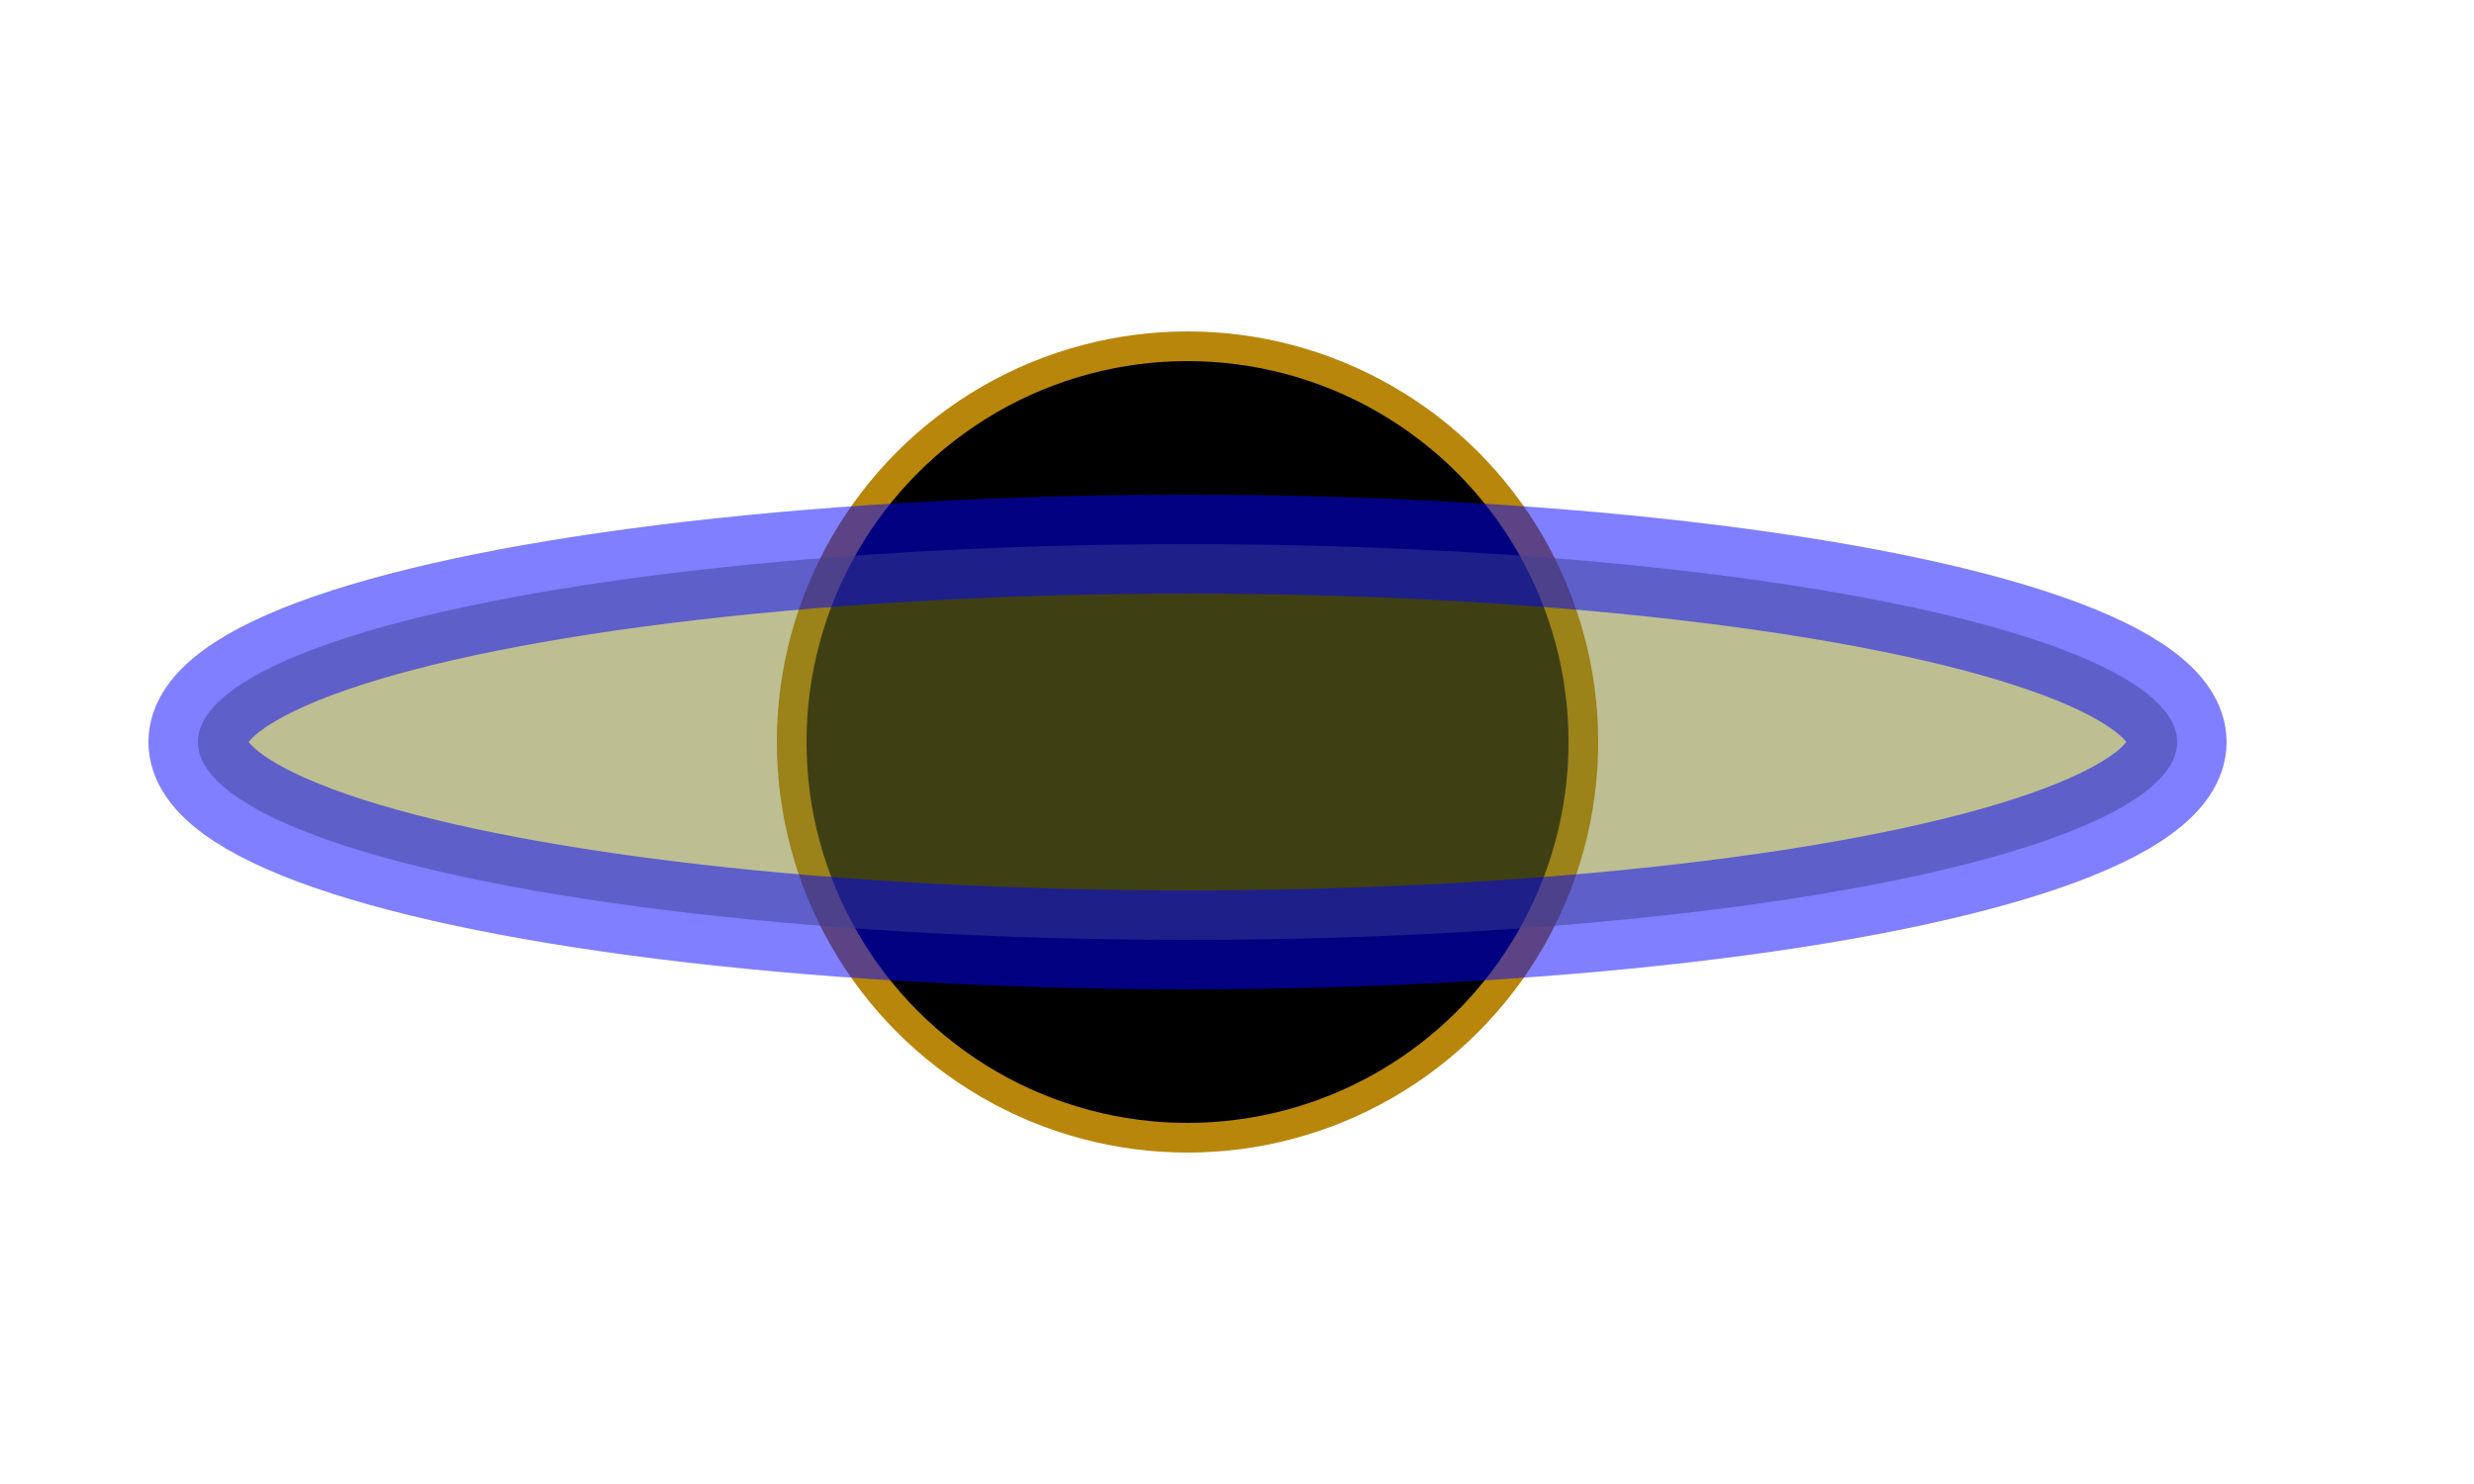 <!DOCTYPE svg PUBLIC "-//W3C//DTD SVG 1.1//EN" "http://www.w3.org/Graphics/SVG/1.1/DTD/svg11.dtd">
<svg xmlns="http://www.w3.org/2000/svg" version="1.1" width="250" height="150">
    <circle fill="#" cx="120" cy="75" r="40" stroke="darkgoldenrod" stroke-width="3" />
    <ellipse stroke="blue" stroke-width="10" fill="rgb(127, 127, 40)" opacity="0.5" cx="120" cy="75" rx="100" ry="20" />
</svg>